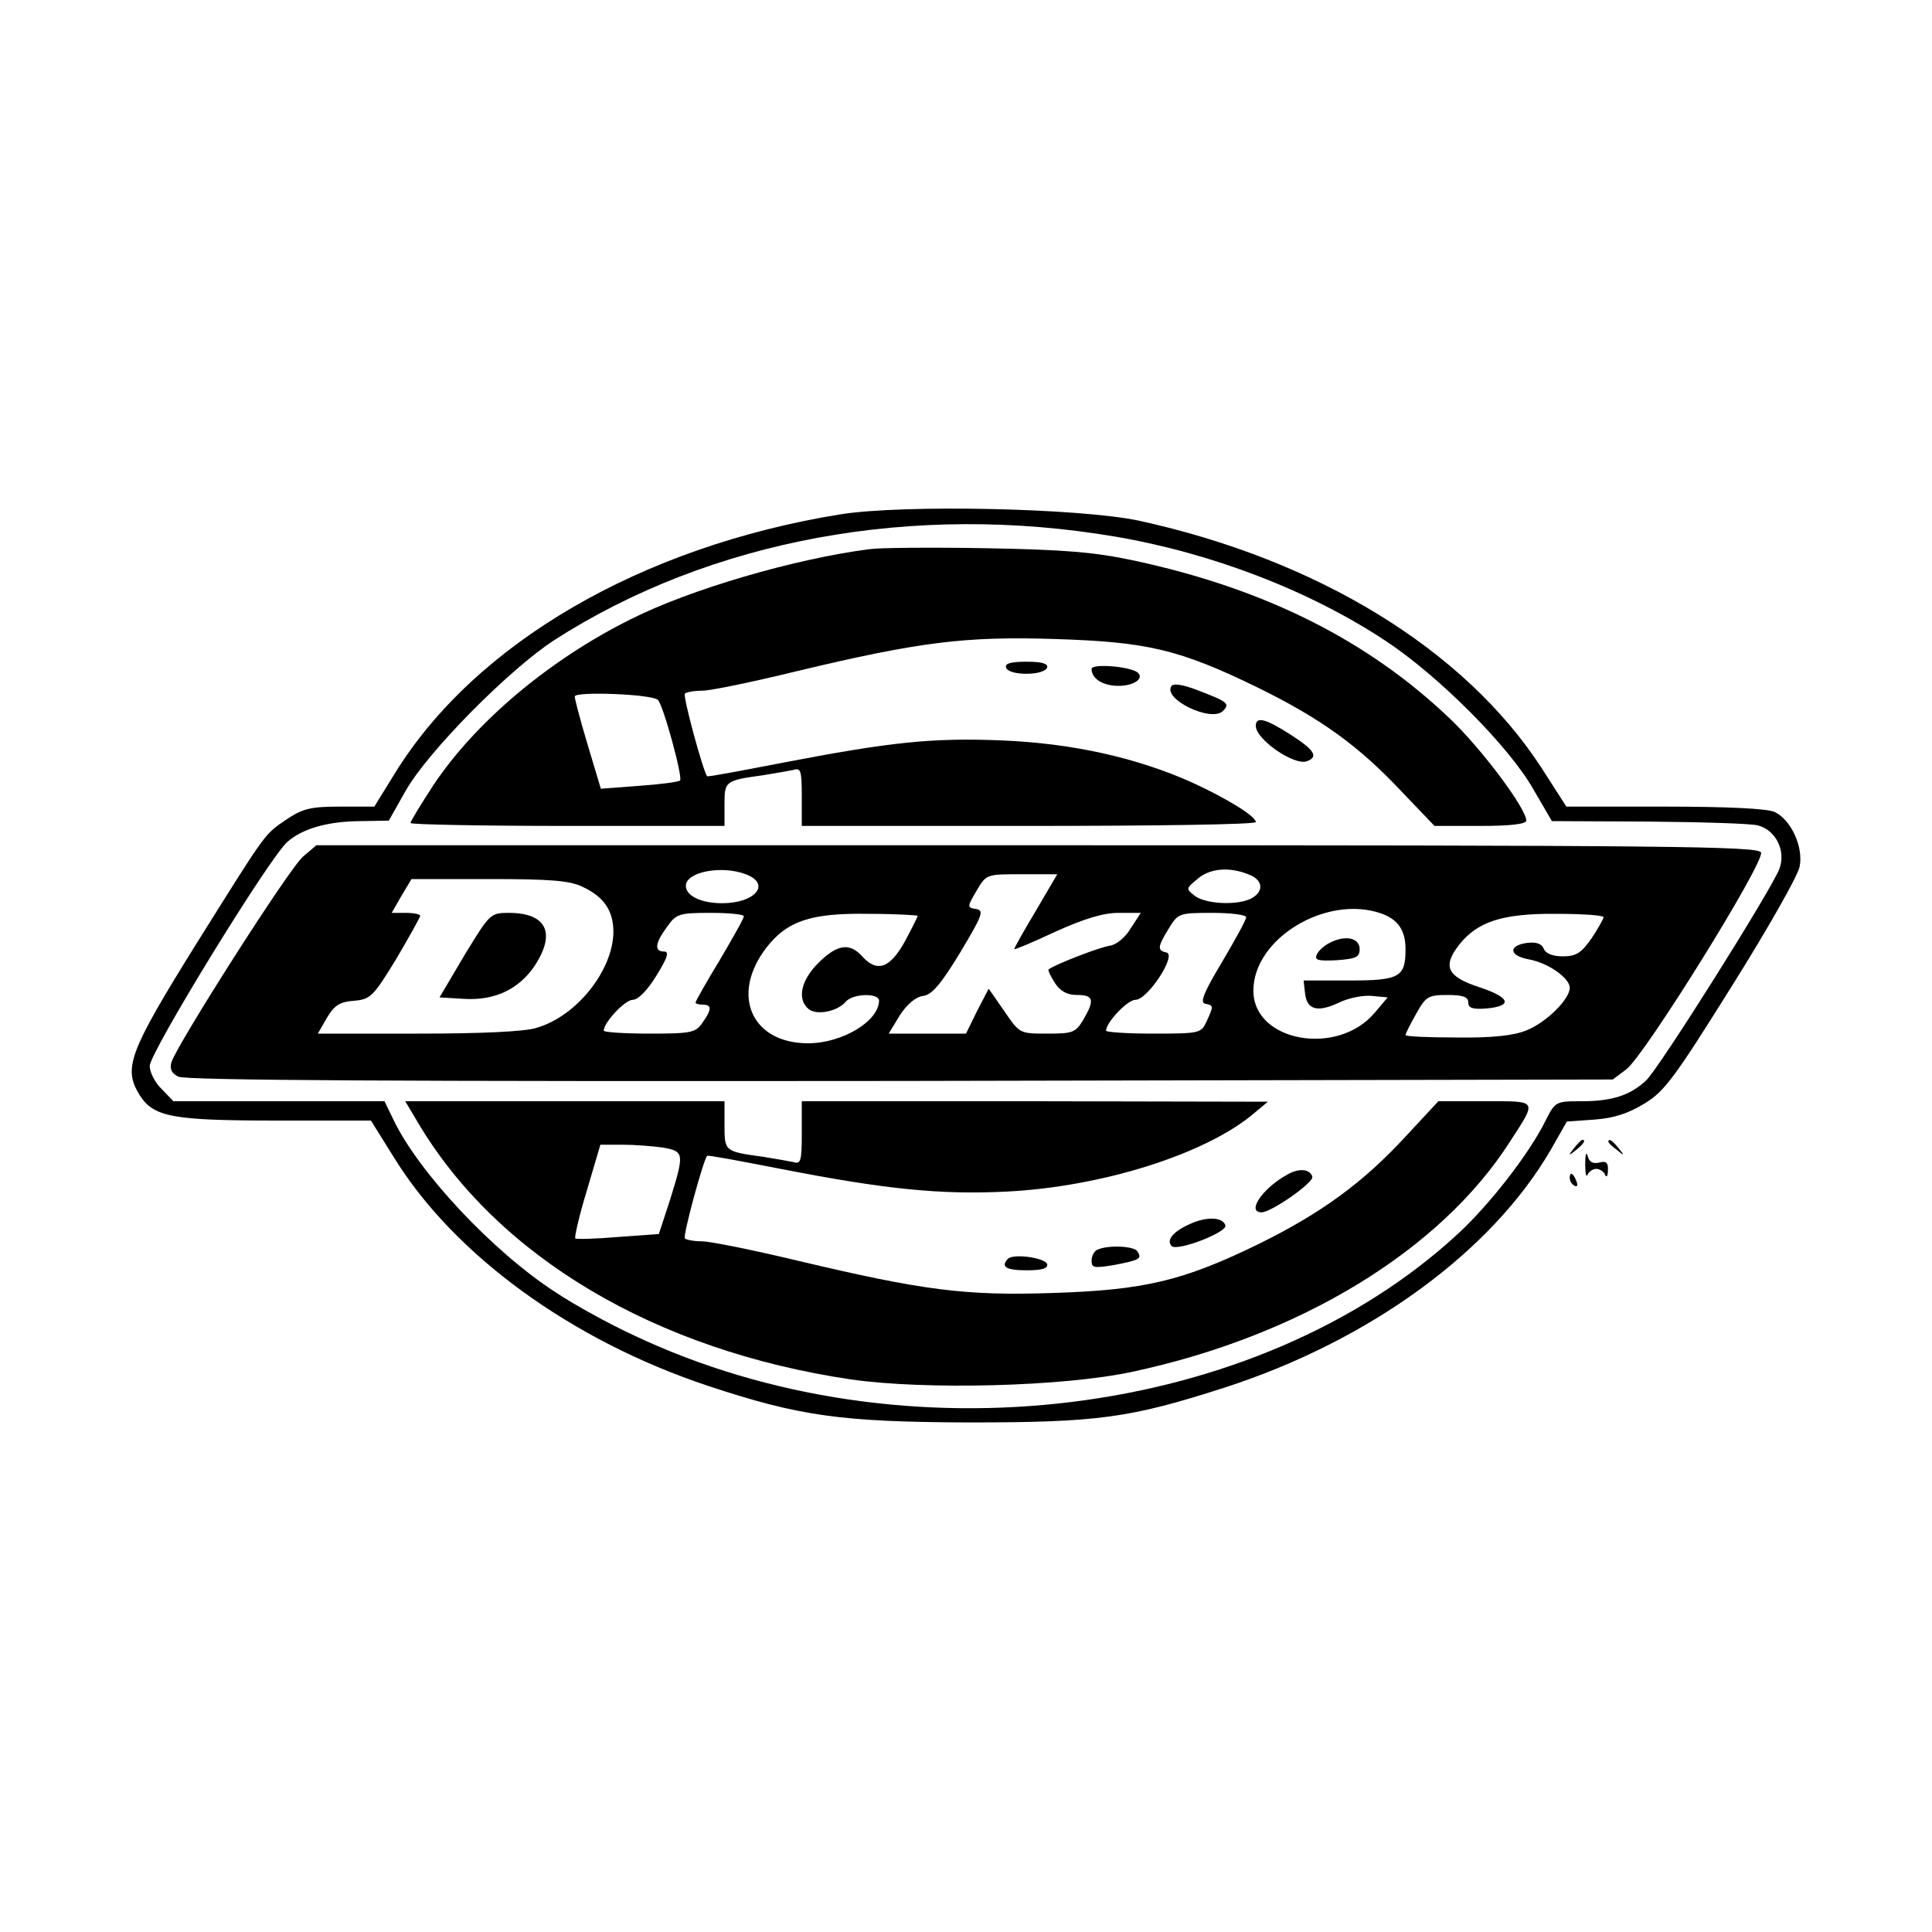 <?xml version="1.0" standalone="no"?>
<!DOCTYPE svg PUBLIC "-//W3C//DTD SVG 20010904//EN"
 "http://www.w3.org/TR/2001/REC-SVG-20010904/DTD/svg10.dtd">
<svg className="w-10 h-2 sm:h-4 sm:w-20" version="1.0" xmlns="http://www.w3.org/2000/svg"
 width="400pt" height="400pt" viewBox="0 0 400 400"
 preserveAspectRatio="xMidYMid meet">

<g transform="translate(0,400) scale(0.1,-0.1)"
fill="currentColor" stroke="none">
<path d="M1739 2935 c-412 -67 -756 -267 -922 -537 l-42 -68 -71 0 c-60 0 -77
-4 -110 -26 -48 -33 -39 -21 -190 -262 -138 -222 -149 -254 -115 -309 29 -46
68 -53 287 -53 l192 0 48 -77 c125 -202 367 -378 649 -472 190 -63 276 -75
540 -76 269 0 334 9 530 72 300 97 553 281 676 493 l33 58 57 4 c41 3 71 13
105 34 41 25 63 56 180 243 74 118 137 229 140 247 8 41 -18 97 -52 113 -16 7
-97 11 -228 11 l-203 0 -52 81 c-159 244 -462 430 -833 511 -123 26 -488 34
-619 13z m570 -46 c200 -34 403 -112 560 -216 109 -72 254 -217 305 -306 l39
-67 201 -1 c110 -1 212 -4 226 -8 37 -10 58 -53 44 -90 -17 -44 -249 -413
-276 -438 -33 -31 -71 -43 -133 -43 -54 0 -55 0 -76 -42 -34 -68 -115 -172
-180 -232 -415 -384 -1148 -475 -1706 -211 -50 23 -123 63 -162 89 -129 83
-285 249 -337 359 l-18 37 -218 0 -219 0 -24 25 c-14 13 -25 35 -25 48 0 28
248 432 285 464 32 28 85 43 155 43 l55 1 35 62 c46 81 214 251 308 312 324
208 743 285 1161 214z"/>
<path d="M1800 2863 c-155 -20 -371 -83 -494 -145 -169 -84 -322 -213 -409
-344 -26 -40 -47 -74 -47 -78 0 -3 146 -6 325 -6 l325 0 0 44 c0 49 1 50 80
61 25 4 53 9 63 11 15 5 17 -2 17 -55 l0 -61 470 0 c259 0 470 3 470 8 0 12
-60 49 -132 82 -114 51 -247 81 -393 87 -144 6 -231 -3 -459 -47 -83 -16 -151
-29 -152 -27 -8 9 -51 167 -46 171 3 3 19 6 36 6 17 0 104 18 194 40 255 61
350 73 536 67 191 -6 257 -21 421 -101 130 -64 208 -120 298 -216 l67 -70 95
0 c63 0 95 4 95 11 0 25 -92 148 -157 210 -170 163 -385 271 -658 329 -80 17
-141 22 -305 25 -113 2 -221 1 -240 -2z m-438 -312 c11 -10 52 -160 46 -167
-4 -3 -42 -8 -85 -11 l-79 -6 -27 90 c-15 50 -27 95 -27 101 0 11 159 5 172
-7z"/>
<path d="M2083 2618 c2 -8 20 -13 42 -13 22 0 40 5 43 13 2 8 -10 12 -43 12
-33 0 -45 -4 -42 -12z"/>
<path d="M2260 2615 c0 -20 23 -35 56 -35 31 0 53 15 40 27 -13 13 -96 20 -96
8z"/>
<path d="M2425 2579 c-17 -27 83 -75 107 -51 15 15 10 19 -50 42 -33 13 -53
16 -57 9z"/>
<path d="M2600 2497 c0 -28 80 -83 106 -73 24 9 16 23 -34 55 -53 34 -72 38
-72 18z"/>
<path d="M628 2227 c-27 -21 -260 -387 -273 -426 -4 -14 0 -23 14 -30 14 -8
461 -10 1495 -9 l1475 3 28 21 c37 27 287 429 279 449 -5 13 -184 15 -1498 15
l-1493 0 -27 -23z m916 -37 c53 -20 20 -60 -49 -60 -43 0 -75 15 -75 36 0 29
74 43 124 24z m1040 0 c31 -11 34 -35 7 -50 -29 -15 -94 -12 -117 5 -19 15
-19 15 5 35 25 22 65 26 105 10z m-439 -75 c-25 -42 -45 -77 -45 -80 0 -2 38
14 85 36 60 27 99 39 131 39 l46 0 -21 -32 c-11 -19 -30 -34 -43 -36 -18 -2
-110 -37 -127 -49 -2 -1 4 -14 13 -28 11 -17 25 -25 46 -25 34 0 37 -10 13
-51 -16 -27 -22 -29 -75 -29 -57 0 -57 0 -89 47 l-32 46 -24 -46 -23 -47 -80
0 -80 0 23 38 c15 23 33 38 48 40 18 2 37 24 77 90 46 77 50 87 33 90 -19 3
-19 4 1 38 20 34 20 34 93 34 l74 0 -44 -75z m-939 49 c45 -21 64 -50 64 -94
-1 -79 -76 -174 -159 -198 -24 -8 -117 -12 -246 -12 l-207 0 19 33 c15 25 26
33 56 35 34 3 40 9 87 86 27 46 50 87 50 90 0 3 -13 6 -30 6 l-29 0 20 35 21
35 160 0 c127 0 167 -3 194 -16z m1653 -55 c35 -12 51 -35 51 -74 0 -58 -12
-65 -116 -65 l-95 0 3 -27 c4 -34 26 -40 72 -18 19 9 49 15 67 13 l32 -3 -27
-32 c-77 -91 -251 -60 -251 46 0 108 151 199 264 160z m-1319 -6 c0 -5 -23
-45 -50 -91 -28 -46 -50 -85 -50 -88 0 -2 7 -4 15 -4 19 0 19 -10 -1 -38 -14
-20 -23 -22 -110 -22 -52 0 -94 3 -94 6 0 17 44 64 60 64 11 0 30 19 49 50 23
37 27 50 16 50 -21 0 -19 17 6 51 19 27 25 29 90 29 38 0 69 -3 69 -7z m360 1
c0 -2 -12 -26 -27 -54 -31 -55 -57 -64 -88 -30 -26 29 -52 25 -91 -14 -36 -36
-44 -75 -20 -95 17 -14 60 -5 77 15 14 17 69 19 69 2 -1 -43 -77 -88 -147 -88
-117 0 -161 100 -87 197 43 56 92 73 212 71 56 0 102 -3 102 -4z m680 -3 c0
-6 -23 -47 -50 -93 -38 -63 -46 -84 -35 -86 18 -4 18 -4 3 -37 -11 -24 -14
-25 -110 -25 -54 0 -98 3 -98 6 0 17 44 64 61 64 25 0 86 93 64 98 -19 4 -19
11 5 50 19 31 21 32 90 32 38 0 70 -4 70 -9z m740 0 c0 -3 -11 -23 -25 -44
-21 -30 -32 -37 -59 -37 -22 0 -36 6 -40 16 -4 10 -15 14 -33 12 -40 -5 -40
-26 1 -34 41 -7 86 -39 86 -59 0 -24 -49 -72 -89 -88 -26 -11 -71 -16 -145
-15 -58 0 -106 2 -106 5 0 3 10 23 22 44 20 36 25 39 65 39 32 0 43 -4 43 -16
0 -11 9 -14 37 -12 56 5 50 23 -14 44 -67 22 -77 43 -42 88 38 48 90 65 201
64 54 0 98 -3 98 -7z"/>
<path d="M962 2023 l-52 -88 50 -3 c63 -4 113 19 146 67 46 69 26 111 -53 111
-38 0 -39 -2 -91 -87z"/>
<path d="M2753 2048 c-12 -6 -24 -17 -27 -25 -5 -11 4 -13 42 -11 39 3 47 6
47 23 0 23 -29 30 -62 13z"/>
<path d="M864 1678 c165 -280 493 -474 898 -534 154 -22 440 -15 583 16 346
74 637 251 781 476 57 88 59 84 -51 84 l-97 0 -66 -71 c-90 -98 -177 -161
-307 -225 -156 -76 -236 -95 -426 -101 -180 -6 -267 5 -528 67 -92 22 -181 40
-198 40 -16 0 -32 3 -35 6 -5 4 38 162 46 171 1 2 70 -11 152 -27 215 -42 330
-54 469 -47 196 10 410 77 510 161 l30 25 -482 1 -483 0 0 -66 c0 -57 -2 -65
-17 -60 -10 2 -38 7 -63 11 -80 11 -80 11 -80 66 l0 49 -331 0 -330 0 25 -42z
m509 -54 c44 -8 44 -12 14 -109 l-23 -70 -84 -6 c-47 -4 -87 -5 -89 -3 -2 2 8
47 24 99 l28 95 46 0 c25 0 63 -3 84 -6z"/>
<path d="M2665 1568 c-51 -28 -85 -78 -53 -78 20 0 109 62 105 74 -5 16 -28
18 -52 4z"/>
<path d="M2464 1466 c-36 -16 -50 -34 -38 -46 12 -11 116 29 111 43 -5 17 -38
19 -73 3z"/>
<path d="M2273 1413 c-7 -2 -13 -13 -13 -23 0 -15 5 -16 47 -9 52 10 58 13 48
28 -6 11 -59 14 -82 4z"/>
<path d="M2087 1394 c-16 -17 -4 -24 39 -24 32 0 44 4 42 13 -5 13 -69 22 -81
11z"/>
<path d="M3259 1623 c-13 -16 -12 -17 4 -4 16 13 21 21 13 21 -2 0 -10 -8 -17
-17z"/>
<path d="M3330 1636 c0 -2 8 -10 18 -17 15 -13 16 -12 3 4 -13 16 -21 21 -21
13z"/>
<path d="M3282 1590 c0 -19 2 -29 5 -22 2 6 11 12 18 12 7 0 16 -6 18 -12 3
-7 6 -3 6 9 1 16 -4 20 -18 16 -13 -3 -21 1 -24 14 -3 10 -5 2 -5 -17z"/>
<path d="M3250 1561 c0 -6 4 -13 10 -16 6 -3 7 1 4 9 -7 18 -14 21 -14 7z"/>
</g>
</svg>
